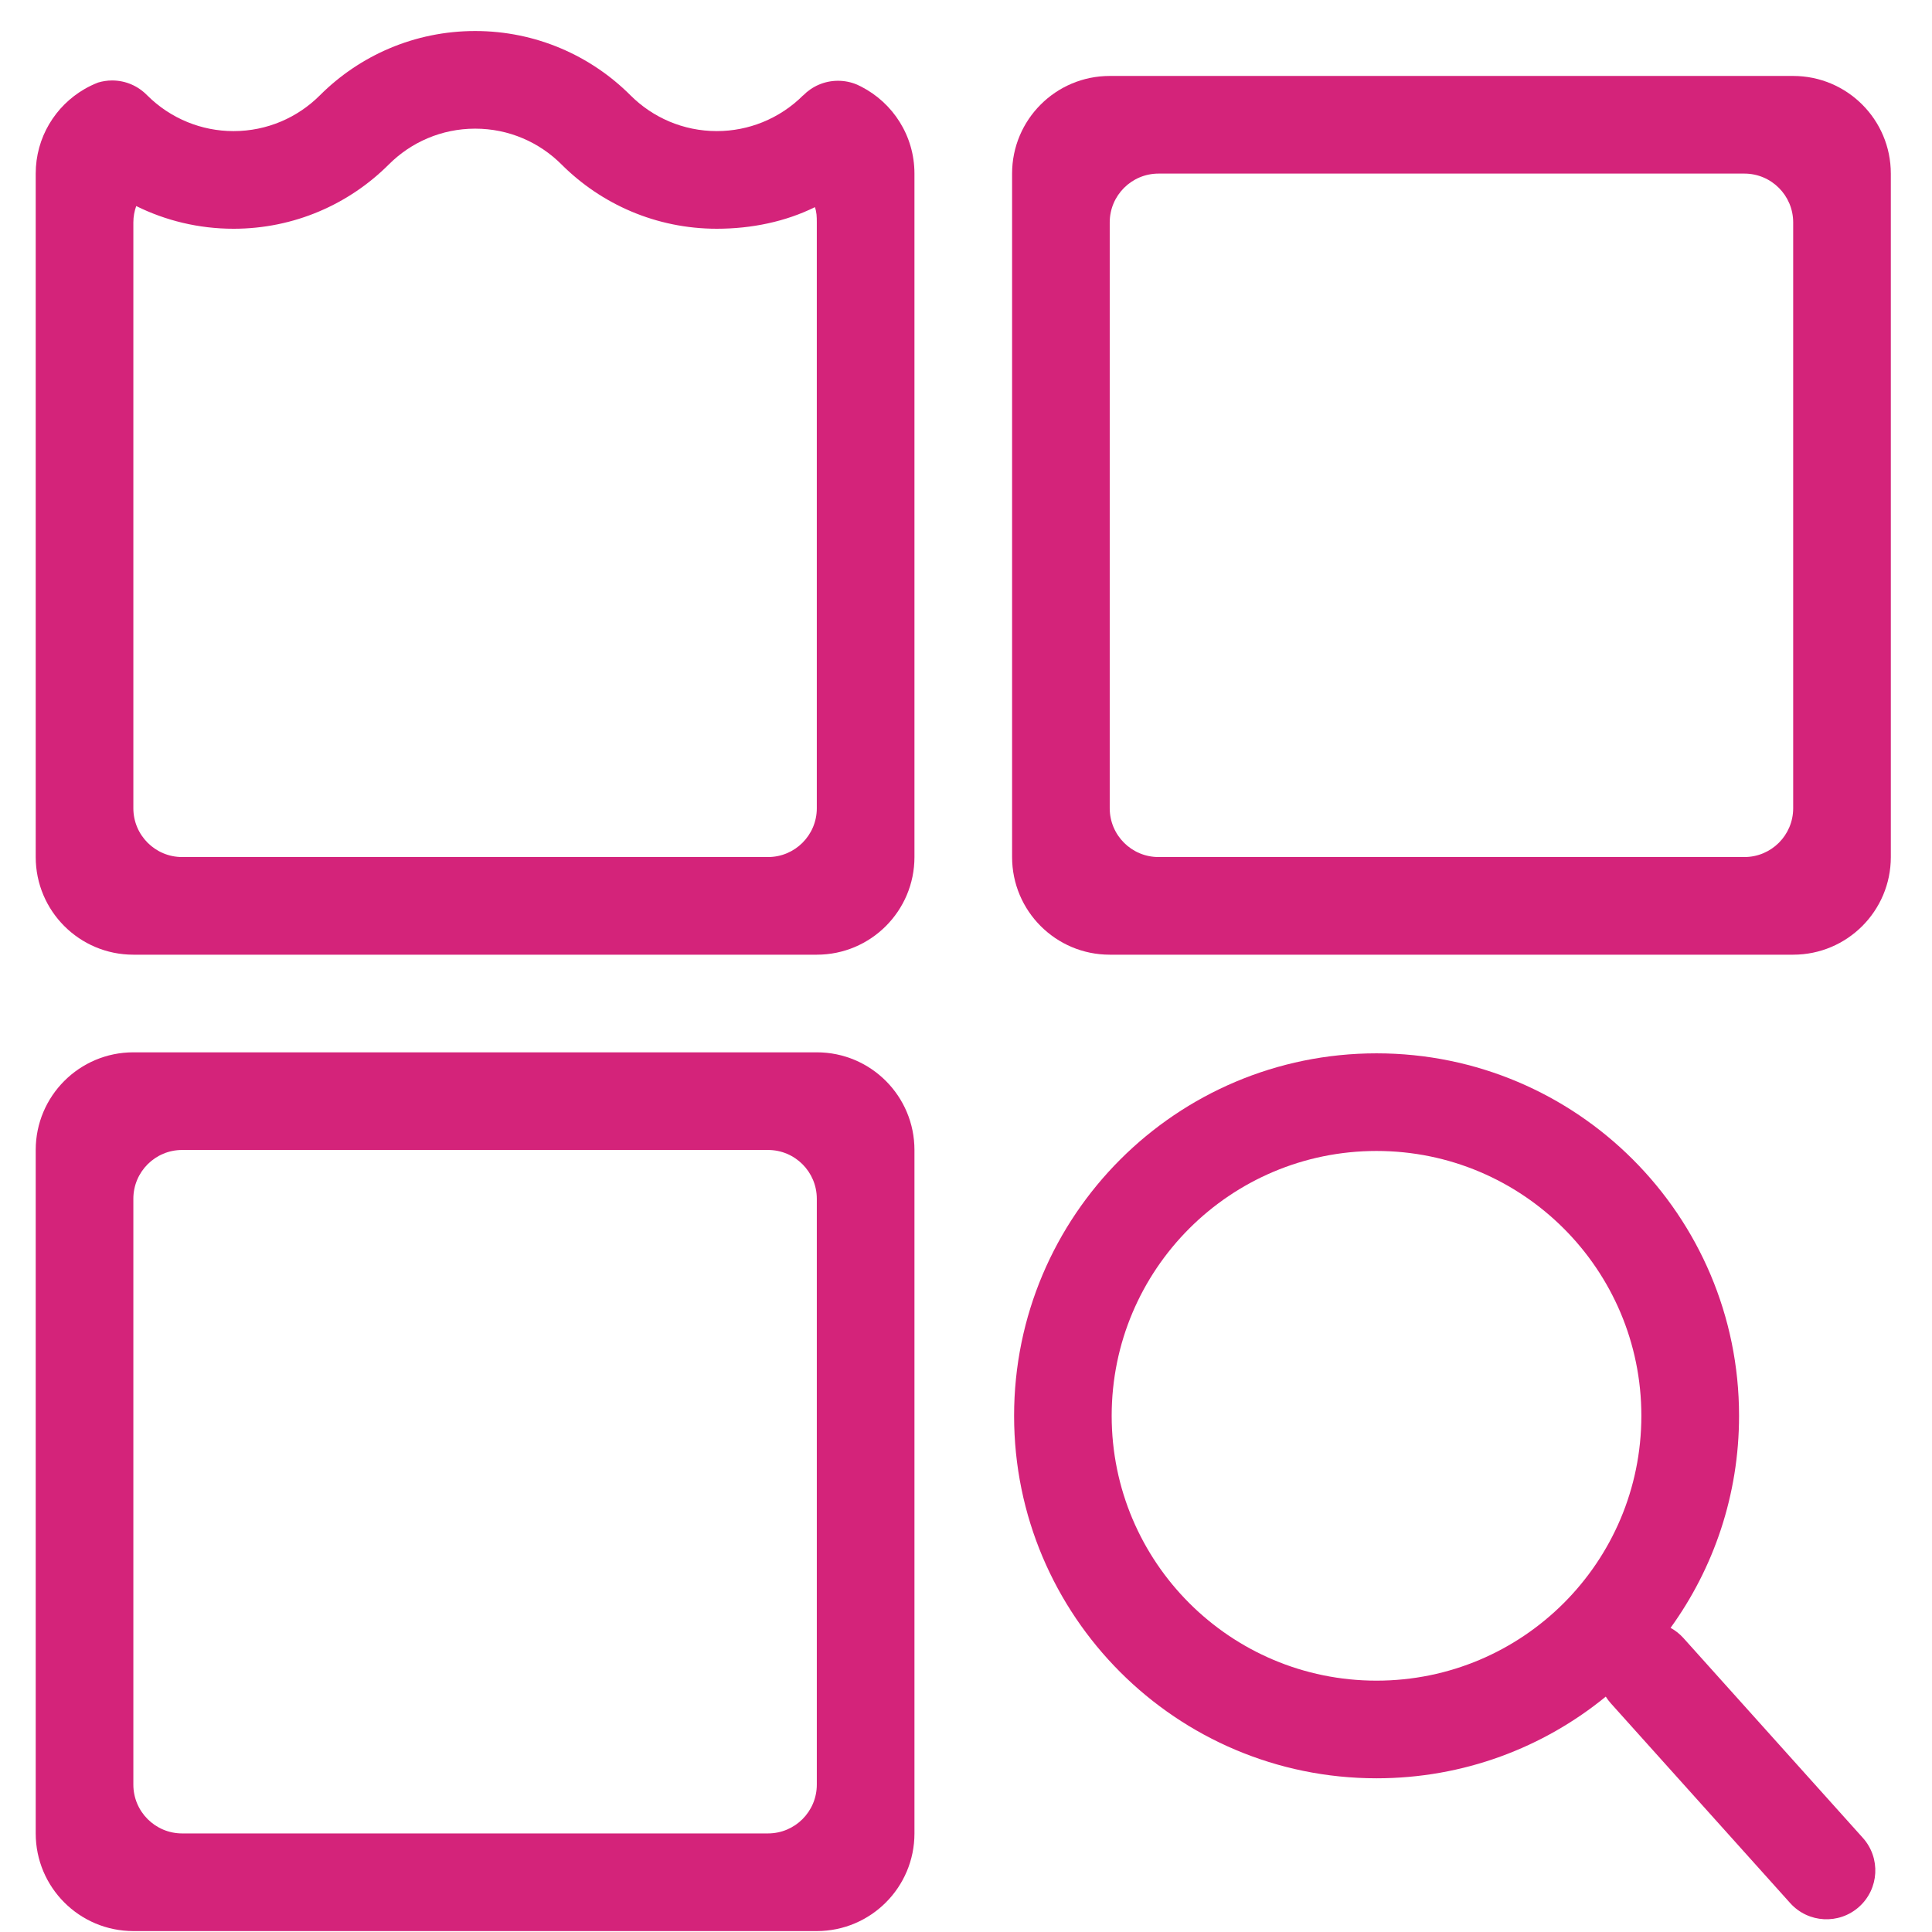 <?xml version="1.0" standalone="no"?><!DOCTYPE svg PUBLIC "-//W3C//DTD SVG 1.1//EN" "http://www.w3.org/Graphics/SVG/1.1/DTD/svg11.dtd"><svg t="1572225065862" class="icon" viewBox="0 0 1024 1024" version="1.1" xmlns="http://www.w3.org/2000/svg" p-id="3023" xmlns:xlink="http://www.w3.org/1999/xlink" width="200" height="200"><defs><style type="text/css"></style></defs><path d="M432.927 557.755 70.68 557.755c-28.581 0-51.75 23.17-51.75 51.75l0 362.251c0 28.577 23.17 51.75 51.75 51.75l362.249 0c28.581 0 51.75-23.173 51.75-51.75l0-362.251C484.677 580.925 461.509 557.755 432.927 557.755zM432.927 945.879c0 14.291-11.585 25.876-25.874 25.876L96.554 971.756c-14.291 0-25.875-11.586-25.875-25.876L70.679 635.381c0-14.291 11.585-25.876 25.875-25.876l310.499 0c14.291 0 25.874 11.586 25.874 25.876L432.927 945.879z" p-id="3024" fill="#d4237a"></path><path d="M950.425 40.258 588.177 40.258c-28.579 0-51.75 23.17-51.75 51.751L536.428 454.256c0 28.58 23.171 51.75 51.75 51.75l362.249 0c28.58 0 51.75-23.17 51.75-51.75L1002.176 92.008C1002.175 63.427 979.005 40.258 950.425 40.258zM950.425 428.381c0 14.291-11.584 25.874-25.874 25.874L614.052 454.255c-14.292 0-25.875-11.585-25.875-25.874L588.176 117.882c0-14.291 11.584-25.875 25.875-25.875l310.5 0c14.291 0 25.874 11.585 25.874 25.875L950.426 428.381z" p-id="3025" fill="#d4237a"></path><path d="M454.384 44.918c0.659 0.284 1.305 0.596 1.934 0.932C455.681 45.526 455.036 45.215 454.384 44.918z" p-id="3026" fill="#d4237a"></path><path d="M454.19 44.83c0.064 0.029 0.129 0.058 0.194 0.088C454.319 44.888 454.255 44.857 454.19 44.83z" p-id="3027" fill="#d4237a"></path><path d="M456.319 45.848c0.081 0.042 0.16 0.083 0.241 0.124C456.48 45.929 456.398 45.892 456.319 45.848z" p-id="3028" fill="#d4237a"></path><path d="M456.559 45.972c-0.081-0.041-0.16-0.083-0.241-0.124-0.63-0.335-1.275-0.648-1.934-0.932-0.064-0.029-0.13-0.058-0.194-0.088-3.084-1.296-6.468-2.015-10.022-2.015-7.234 0-13.768 2.976-18.463 7.762l-0.034-0.033c-6.094 6.094-13.406 10.962-21.529 14.244-7.482 3.022-15.65 4.701-24.214 4.701-17.862 0-34.034-7.24-45.74-18.947C313.118 29.473 284.01 16.44 251.855 16.44c-32.153 0-61.262 13.032-82.333 34.104-11.706 11.706-27.877 18.948-45.741 18.948-8.604 0-16.808-1.694-24.316-4.743-8.08-3.281-15.356-8.136-21.424-14.203l-0.008 0.008c-4.704-4.868-11.29-7.905-18.594-7.905-2.588 0-5.081 0.391-7.438 1.097-2.508 0.972-4.921 2.133-7.222 3.465-15.45 8.953-25.85 25.655-25.85 44.796L18.929 454.256c0 28.58 23.17 51.75 51.75 51.75l362.249 0c28.581 0 51.75-23.17 51.75-51.75L484.677 92.008C484.677 71.943 473.252 54.559 456.559 45.972zM432.927 428.381c0 14.291-11.585 25.874-25.874 25.874L96.554 454.255c-14.291 0-25.875-11.585-25.875-25.874L70.679 117.882c0-3.046 0.553-5.956 1.52-8.669 15.549 7.695 33.058 12.03 51.581 12.03 32.152 0 61.262-13.034 82.332-34.105 11.707-11.706 27.879-18.947 45.741-18.947 17.863 0 34.035 7.239 45.742 18.947 21.071 21.071 50.179 34.103 82.331 34.103 18.489 0 36.459-3.779 51.985-11.447 0.957 2.702 1.013 5.06 1.013 8.09L432.925 428.381z" p-id="3029" fill="#d4237a"></path><path d="M892.261 868.204c-2.011-2.24-4.327-4.042-6.825-5.41 22.833-31.602 36.299-70.419 36.299-112.386 0-106.103-86.016-192.12-192.122-192.12s-192.121 86.016-192.121 192.12c0 106.106 86.015 192.123 192.121 192.123 46.086 0 88.377-16.234 121.482-43.288 0.775 1.232 1.657 2.417 2.661 3.536l95.078 105.892c9.549 10.632 25.908 11.512 36.538 1.964 10.633-9.548 11.515-25.907 1.965-36.538L892.261 868.204zM729.582 890.779c-77.524 0-140.371-62.847-140.371-140.372 0-77.524 62.847-140.371 140.371-140.371 77.525 0 140.371 62.847 140.371 140.371C869.952 827.932 807.107 890.779 729.582 890.779z" p-id="3030" fill="#d4237a"></path></svg>